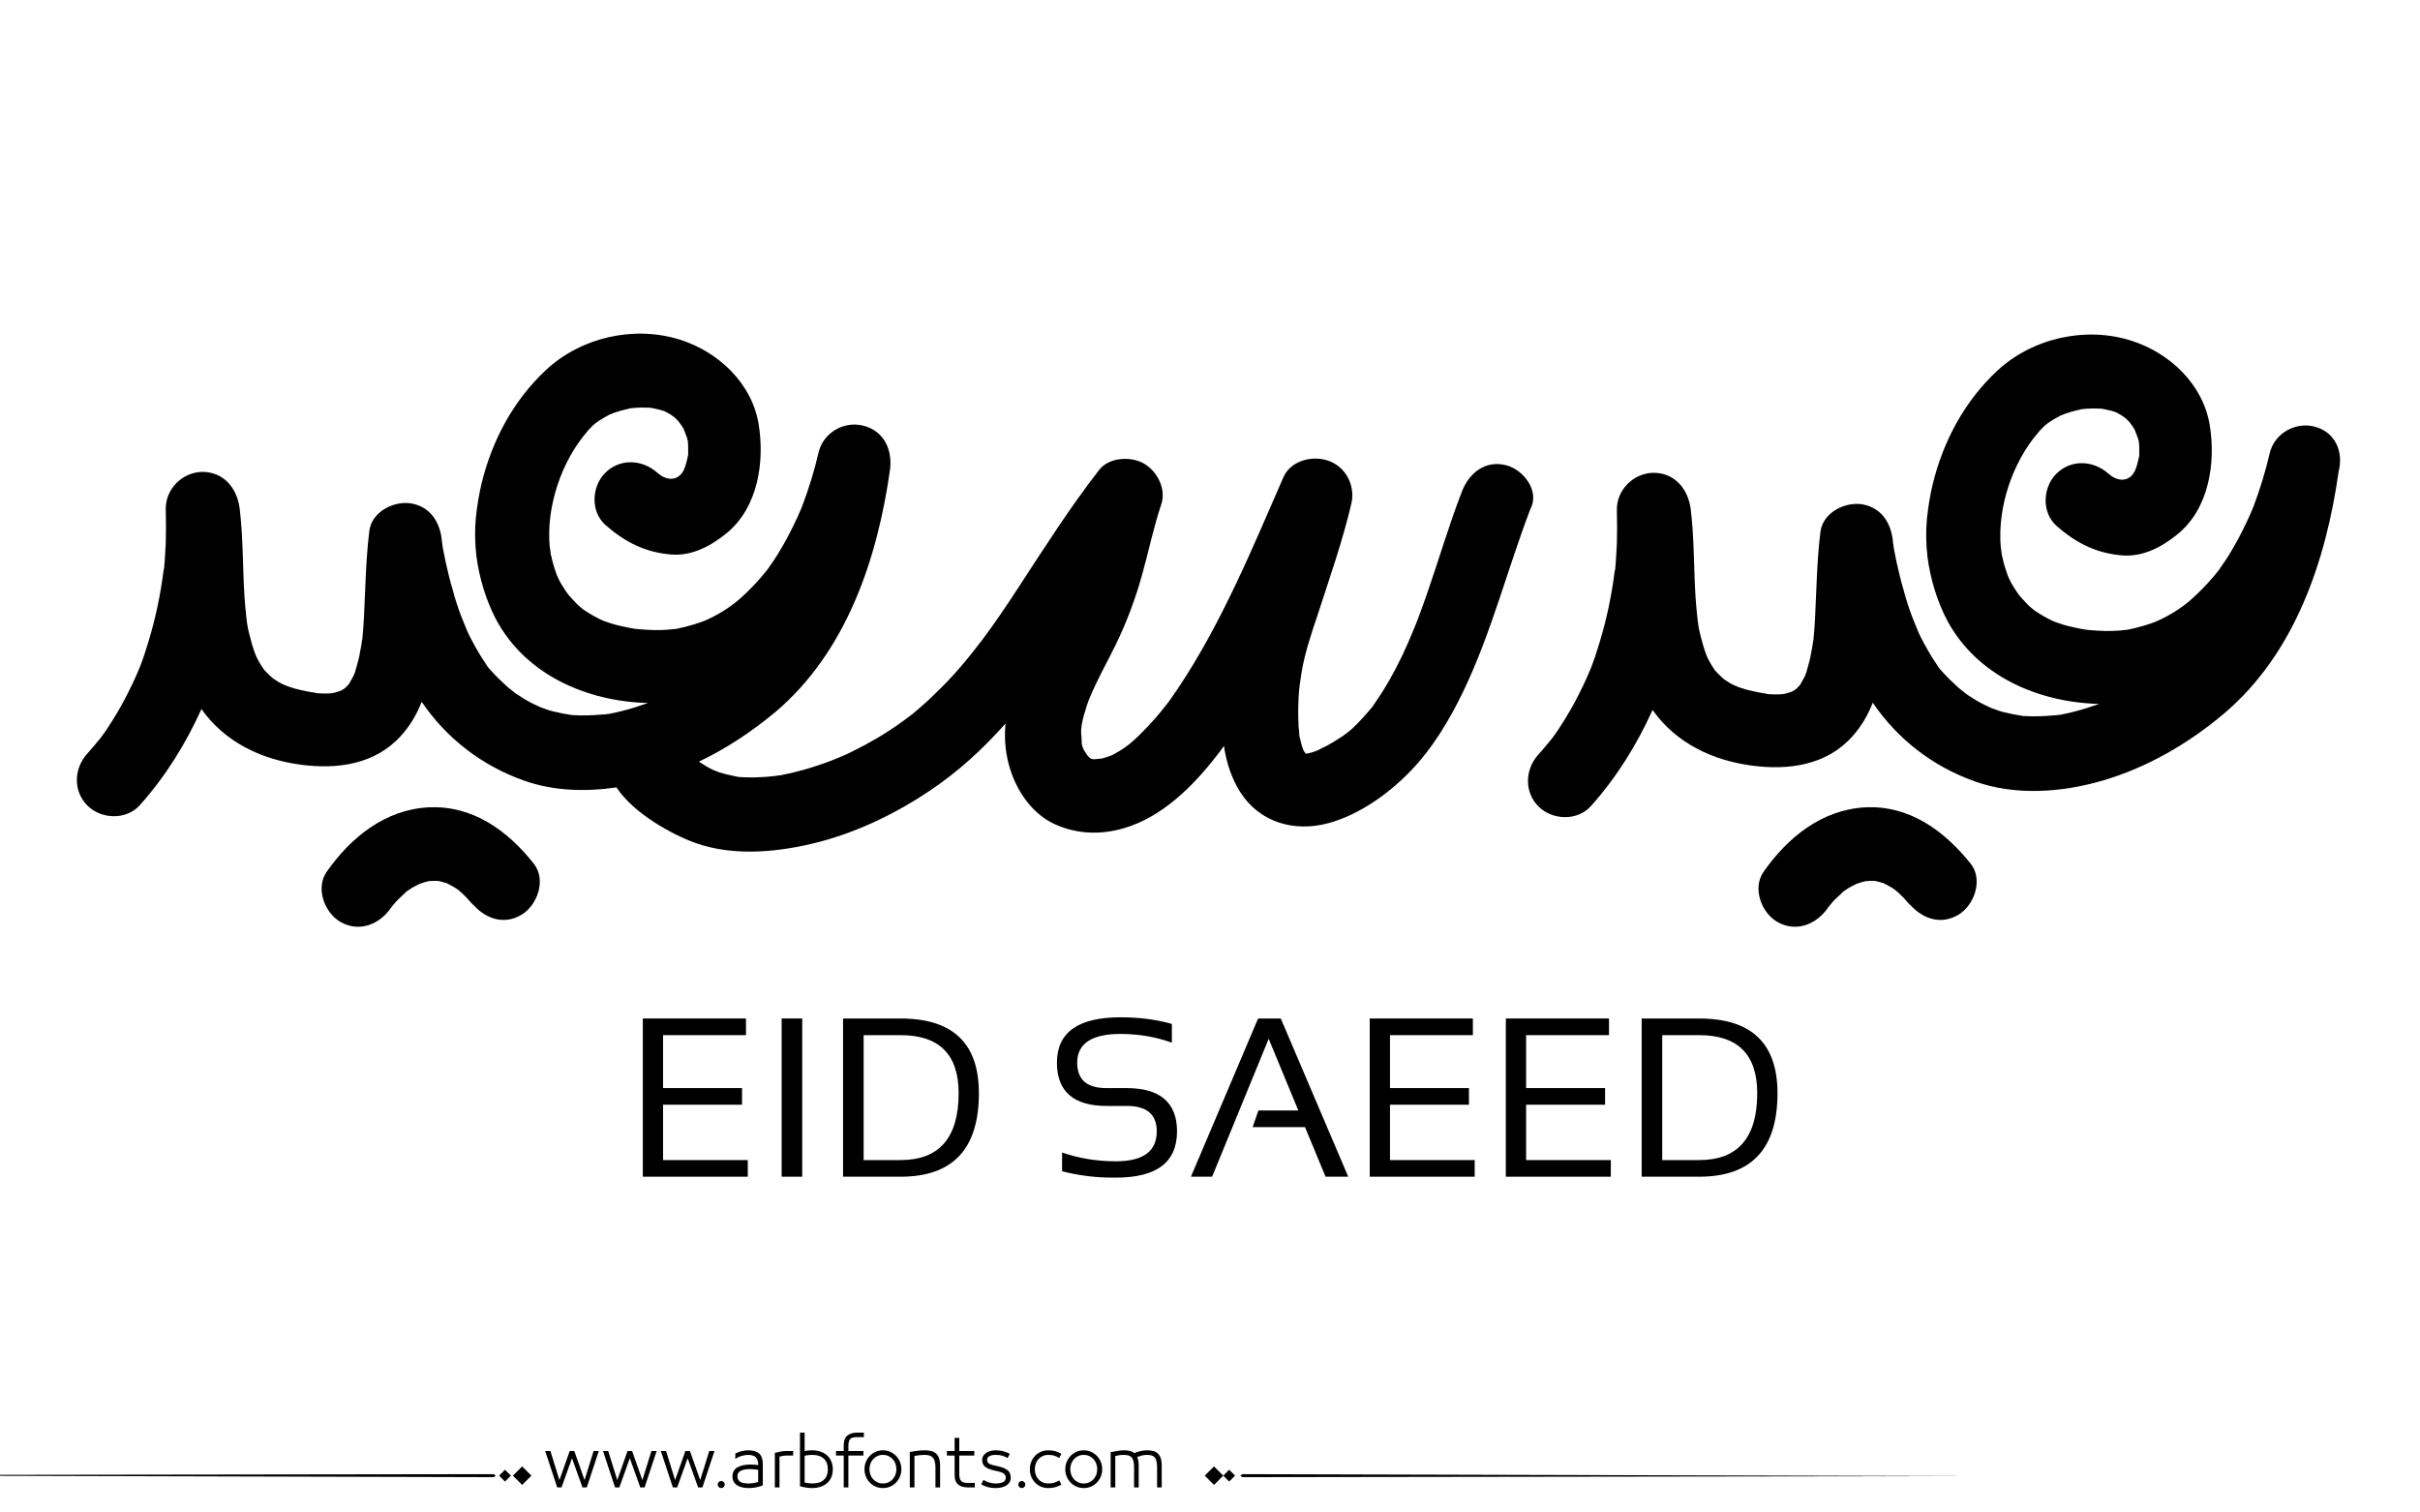 <?xml version="1.0" encoding="utf-8"?>
<!-- Generator: Adobe Illustrator 21.0.0, SVG Export Plug-In . SVG Version: 6.00 Build 0)  -->
<svg version="1.1" id="Layer_1" xmlns="http://www.w3.org/2000/svg" xmlns:xlink="http://www.w3.org/1999/xlink" x="0px" y="0px"
	 viewBox="0 0 800 500" style="enable-background:new 0 0 800 500;" xml:space="preserve">
<g>
	<g>
		<path fill="#000000" d="M246.6,336.7v5.5h-27.4v17.5h26.1v5.5h-26.1v18.3h28v5.5h-34.7v-52.3H246.6z"/>
		<path fill="#000000" d="M265.2,336.7V389h-6.8v-52.3H265.2z"/>
		<path fill="#000000" d="M278.7,389v-52.3h19c17.3,0,25.9,8.2,25.9,24.7c0,18.4-8.6,27.6-25.9,27.6H278.7z M297.7,383.5c12.8,0,19.2-7.4,19.2-22.1
			c0-12.8-6.4-19.2-19.2-19.2h-12.2v41.3H297.7z"/>
		<path fill="#000000" d="M351.1,387.2V381c5.5,1.9,11.4,2.9,17.8,2.9c9,0,13.5-3.3,13.5-9.9c0-5.6-3.3-8.4-9.9-8.4h-6.7
			c-10.9,0-16.4-4.8-16.4-14.3c0-10,7-15,21-15c6.1,0,11.8,0.7,17,2.2v6.2c-5.2-1.9-10.9-2.9-17-2.9c-9.5,0-14.3,3.2-14.3,9.5
			c0,5.6,3.2,8.4,9.6,8.4h6.7c11.1,0,16.7,4.8,16.7,14.3c0,10.2-6.7,15.3-20.2,15.3C362.5,389.4,356.6,388.6,351.1,387.2z"/>
		<path fill="#000000" d="M400.7,389h-7l22.2-52.3h7.5l22.3,52.3h-7.5l-6.8-16.4h-17.3l1.9-5.5h13.2l-9.8-23.7L400.7,389z"/>
		<path fill="#000000" d="M486.9,336.7v5.5h-27.4v17.5h26.1v5.5h-26.1v18.3h28v5.5h-34.7v-52.3H486.9z"/>
		<path fill="#000000" d="M531.9,336.7v5.5h-27.4v17.5h26.1v5.5h-26.1v18.3h28v5.5h-34.7v-52.3H531.9z"/>
		<path fill="#000000" d="M542.7,389v-52.3h19c17.3,0,25.9,8.2,25.9,24.7c0,18.4-8.6,27.6-25.9,27.6H542.7z M561.7,383.5c12.8,0,19.2-7.4,19.2-22.1
			c0-12.8-6.4-19.2-19.2-19.2h-12.2v41.3H561.7z"/>
	</g>
	<g>
		<path fill="#000000" d="M765,141c-6.4-1.6-13.2,2.4-14.7,8.9c-1.4,6-3.2,11.9-5.4,17.7c-0.3,0.6-0.5,1.3-0.8,1.9c-0.6,1.4-1.2,2.7-1.9,4.1
			c-1.4,2.9-2.9,5.8-4.6,8.6c-1.2,2.1-2.6,4.1-4,6.1c0.1-0.1-1.7,2.2-2.2,2.7c-1.1,1.3-2.2,2.5-3.4,3.7c-1,1-2,2-3.1,3
			c-0.4,0.4-2,1.7-2.5,2.1c-2.1,1.6-4.3,3-6.6,4.2c-0.5,0.3-2.3,1.1-2.9,1.4c-0.9,0.4-1.9,0.7-2.8,1c-1.4,0.5-2.8,0.8-4.2,1.2
			c-0.7,0.2-1.5,0.3-2.2,0.5c-0.1,0-0.2,0-0.3,0.1c-0.1,0-0.2,0-0.3,0c-3.2,0.4-6.3,0.5-9.5,0.3c-0.7,0-3.5-0.3-3.8-0.3
			c-1.2-0.2-2.5-0.4-3.7-0.7c-1.4-0.3-2.8-0.6-4.1-1c-0.6-0.2-2.3-0.8-2.9-1c-2-0.9-4-2-5.8-3.2c-0.3-0.2-0.6-0.4-0.9-0.6
			c0,0,0,0,0,0c-0.9-0.7-1.8-1.5-2.6-2.4c-0.8-0.8-1.5-1.6-2.2-2.4c-0.3-0.5-0.7-0.9-1-1.4c-0.6-0.9-1.2-1.9-1.8-2.9
			c-0.2-0.4-0.7-1.5-1-2.1c-0.6-1.7-1.2-3.5-1.6-5.2c-0.1-0.5-0.2-1.1-0.4-1.6c0-0.3-0.3-2.2-0.4-2.9c-1.1-13,3.8-27.8,12.3-37.7
			c0.2-0.2,0.3-0.4,0.5-0.6c0.8-0.9,1.6-1.7,2.5-2.4c0.4-0.3,0.9-0.6,1.3-0.9c1.1-0.7,2.2-1.3,3.3-1.9c0,0,0,0,0.1,0
			c0.4-0.2,0.8-0.3,1.2-0.5c1.2-0.4,2.5-0.8,3.7-1.1c0.5-0.1,1.1-0.2,1.6-0.4c2.2-0.3,4.5-0.3,6.8-0.2c0.5,0.1,1.1,0.2,1.6,0.3
			c1,0.2,2,0.5,3,0.8c0.4,0.2,0.9,0.4,1.3,0.7c0.5,0.2,1.4,0.9,2,1.3c0.5,0.4,0.9,0.9,1.4,1.4c0.3,0.4,0.5,0.7,0.8,1.1
			c0.4,0.5,0.7,1,1,1.6c0,0.2,0.8,2,1,2.7c0.1,0.4,0.2,0.8,0.3,1.2c0.1,1.1,0.1,2.2,0.1,3.4c0,0.3,0,0.6,0,1
			c-0.2,1.1-0.5,2.2-0.8,3.3c-0.1,0.3-0.2,0.6-0.3,0.9c-1.4,4-4.9,4.8-8.2,2.5c-0.3-0.3-0.7-0.6-1-0.8c-5-4.4-12.4-4.7-17.2,0.2
			c-4.5,4.6-4.8,12.8,0.2,17.2c6.4,5.6,13.1,9,21.6,9.7c7,0.6,13.4-2.9,18.6-7.2c10.2-8.5,12.4-23.5,10.4-35.8
			c-2.2-13.6-13.3-24-26-28c-15.2-4.8-32.7-0.8-44.3,10c-10.8,10.1-17.8,23.2-21.3,37.5c-0.9,3.8-1.5,7.6-1.9,11.4
			c-0.4,4.2-0.3,8.5,0.2,12.7c0.9,7,3.2,14.7,6.5,20.9c9.8,18.3,30,27.1,50.2,27.6c-2.8,1-5.6,1.9-8.4,2.6c-1.5,0.4-3,0.7-4.5,1
			c-0.1,0-0.1,0-0.2,0c-0.7,0.1-1.3,0.2-2,0.2c-3.2,0.3-6.5,0.4-9.8,0.2c-0.2,0-0.5,0-0.7-0.1c-0.4-0.1-0.8-0.1-1.2-0.2
			c-1.5-0.2-2.9-0.6-4.4-0.9c-1.4-0.3-2.7-0.8-4-1.3c0,0,0,0-0.1,0c-0.9-0.4-1.9-0.9-2.8-1.3c-2-1-3.9-2.2-5.7-3.4
			c0.3,0.2-2-1.6-2.5-2c-1.1-1-2.1-2-3.2-3c-1.1-1.1-2.1-2.2-3.1-3.3c-0.5-0.6-0.9-1.3-1.3-1.9c-1.9-2.8-3.5-5.7-5-8.6
			c-0.3-0.6-0.5-1.1-0.8-1.7c-0.1-0.2-0.3-0.7-0.5-1.2c-0.5-1.2-1-2.5-1.5-3.7c-1.1-2.9-2.1-5.9-2.9-9c-0.9-3-1.6-6-2.3-9.1
			c-0.3-1.5-0.6-3-0.9-4.5c0-0.2-0.2-1-0.2-1.5c-0.1-0.5-0.2-1.1-0.2-1.6c-0.7-5.4-3.5-10.1-9.2-11.5c-5.9-1.5-13.9,2.3-14.7,8.9
			c-1.2,9.6-1.3,19.3-1.8,28.9c-0.1,2.2-0.3,4.4-0.5,6.6l0,0c0,0.2,0,0.3-0.1,0.5c-0.2,1.2-0.3,2.4-0.6,3.6c-0.3,2-0.8,3.9-1.4,5.9
			c-0.1,0.4-0.2,0.7-0.3,1.1c-0.2,0.6-0.6,1.5-0.9,2c-0.4,0.7-0.8,1.4-1.2,2.1c0,0-0.1,0.1-0.1,0.1c-0.4,0.4-0.8,0.9-1.3,1.3
			c-0.3,0.2-0.7,0.4-1,0.6c-0.1,0.1-0.2,0.1-0.4,0.2c-0.8,0.3-1.6,0.5-2.4,0.7c-0.2,0-0.4,0-0.6,0.1c-1.4,0.1-2.7,0.1-4.1,0
			c-0.3,0-0.5,0-0.8-0.1c-0.2,0-0.4,0-0.5-0.1c-1.5-0.2-2.9-0.5-4.3-0.8c-1.5-0.3-2.9-0.7-4.3-1.2c-0.1,0-0.2-0.1-0.3-0.1
			c-0.4-0.2-1.3-0.5-1.7-0.7c-1.1-0.5-2.2-1.2-3.2-1.9c-0.3-0.2-0.5-0.5-0.8-0.7c-0.8-0.7-1.5-1.5-2.2-2.2c-0.3-0.5-0.7-1-1-1.5
			c-0.5-0.8-1-1.7-1.4-2.5c-0.1-0.2-0.2-0.3-0.2-0.5c-0.1-0.1-0.1-0.3-0.2-0.4c-0.9-2.2-1.5-4.6-2.1-6.9c-0.3-1.1-0.5-2.2-0.7-3.4
			c-0.1-0.5-0.1-1-0.2-1.5c-0.3-2.5-0.5-5.1-0.7-7.7c-0.6-9.7-0.4-19.4-1.6-29.1c-0.9-6.6-5.3-12-12.5-11.9
			c-6.6,0.2-12.1,5.8-11.9,12.5c0.1,3.7,0.1,7.3,0,11c-0.1,1.7-0.2,3.4-0.3,5.2c-0.1,0.9-0.1,1.7-0.2,2.6c0,0.2,0,0.4-0.1,0.7
			c0,0.1,0,0.3-0.1,0.4c-1,7.9-2.6,15.7-4.9,23.3c-0.5,1.7-1.1,3.4-1.6,5.1c-0.3,0.8-0.6,1.7-0.9,2.5c-0.2,0.4-0.3,0.9-0.5,1.3
			c-1.5,3.7-3.3,7.4-5.2,11c-1.8,3.4-3.8,6.6-5.9,9.8c-0.5,0.7-1,1.4-1.5,2.1c0,0,0,0.1-0.1,0.1c-0.2,0.3-0.4,0.6-0.7,0.9
			c-1.3,1.6-2.6,3.1-4,4.7c-4.4,4.9-4.7,12.4,0.2,17.2c4.6,4.5,12.8,4.7,17.2-0.2c8.5-9.5,15.2-20.3,20.4-31.8
			c7.7,10.9,19.8,16.7,32.9,18.4c12,1.6,24.5-0.1,33-9.5c3.1-3.4,5.3-7.2,6.9-11.3c8.2,12.1,19.9,21.1,33.7,26
			c13.4,4.8,28.6,3.7,42.1-0.2c14.8-4.3,28.6-12.3,40.3-22.2c23.5-19.9,33.7-50.5,37.9-80C774.8,149.2,771.9,142.7,765,141z"/>
		<path fill="#000000" d="M616.5,266.9c-14.3,0.8-25.6,10-33.5,21.3c-3.8,5.4-0.7,13.6,4.6,16.6c6.2,3.5,12.8,0.8,16.6-4.6c0.1-0.1,0.1-0.2,0.2-0.3
			c0.2-0.2,0.3-0.4,0.5-0.6c0.7-0.9,1.4-1.7,2.2-2.4c0.7-0.7,1.5-1.4,2.2-2.1c0.2-0.2,0.4-0.3,0.7-0.5c0.8-0.6,1.7-1.1,2.5-1.5
			c0.2-0.1,0.8-0.4,1.2-0.6c0.6-0.2,1.2-0.4,1.8-0.6c0.4-0.1,0.8-0.2,1.2-0.3c0.8-0.1,1.6-0.1,2.5-0.1c0.1,0,0.3,0,0.4,0
			c0.9,0.1,1.7,0.4,2.5,0.6c0.1,0,0.3,0.1,0.4,0.1c0.2,0.1,0.5,0.2,0.6,0.3c0.9,0.4,1.8,1,2.7,1.5c0.2,0.2,0.5,0.3,0.7,0.5
			c0,0,0,0,0,0c0.9,0.7,1.7,1.5,2.5,2.3c0.4,0.4,0.8,0.9,1.2,1.3c0.3,0.4,2.3,2.8,0.5,0.4c4.1,5.2,10.5,7.9,16.7,4.2
			c5.2-3.1,8.2-11.4,4.2-16.7C642.8,274.6,631.1,266.1,616.5,266.9z"/>
		<path fill="#000000" d="M141.5,266.9c-14.3,0.8-25.6,10-33.5,21.3c-3.8,5.4-0.7,13.6,4.6,16.6c6.2,3.5,12.8,0.8,16.6-4.6c0.1-0.1,0.1-0.2,0.2-0.3
			c0.2-0.2,0.3-0.4,0.5-0.6c0.7-0.9,1.4-1.7,2.2-2.4c0.7-0.7,1.5-1.4,2.2-2.1c0.2-0.2,0.4-0.3,0.7-0.5c0.8-0.6,1.7-1.1,2.5-1.5
			c0.2-0.1,0.8-0.4,1.2-0.6c0.6-0.2,1.2-0.4,1.8-0.6c0.4-0.1,0.8-0.2,1.2-0.3c0.8-0.1,1.6-0.1,2.5-0.1c0.1,0,0.3,0,0.4,0
			c0.9,0.1,1.7,0.4,2.5,0.6c0.1,0,0.3,0.1,0.4,0.1c0.2,0.1,0.5,0.2,0.6,0.3c0.9,0.4,1.8,1,2.7,1.5c0.2,0.2,0.5,0.3,0.7,0.5
			c0,0,0,0,0,0c0.9,0.7,1.7,1.5,2.5,2.3c0.4,0.4,0.8,0.9,1.2,1.3c0.3,0.4,2.3,2.8,0.5,0.4c4.1,5.2,10.5,7.9,16.7,4.2
			c5.2-3.1,8.2-11.4,4.2-16.7C167.9,274.6,156.2,266.1,141.5,266.9z"/>
		<path fill="#000000" d="M497.9,153.8c-7-1.8-12.4,2.7-14.7,8.9c-4.3,11.1-7.6,22.5-11.5,33.7c-1,2.9-2.1,5.9-3.2,8.8c-0.2,0.5-0.4,1-0.6,1.5
			c-0.1,0.2-0.2,0.4-0.2,0.5c-0.7,1.7-1.4,3.4-2.1,5c-2.5,5.8-5.4,11.4-8.8,16.8c-0.8,1.2-1.6,2.4-2.4,3.6c-0.1,0.2-0.3,0.4-0.4,0.6
			c-0.2,0.3-0.5,0.7-0.7,0.9c-1.9,2.3-3.9,4.5-6.1,6.6c-0.4,0.4-1.6,1.4-2.2,1.8c-0.8,0.6-1.6,1.2-2.5,1.7c-1.2,0.8-2.5,1.6-3.8,2.3
			c-0.6,0.3-2.7,1.3-3.2,1.6c-0.6,0.2-1.1,0.4-1.7,0.6c-0.4,0.1-1.1,0.3-1.7,0.4c-0.2,0-0.3,0-0.5,0c-0.2-0.3-0.4-0.6-0.6-0.9
			c-0.1-0.1-0.2-0.3-0.2-0.5c0,0,0,0,0,0c-0.5-1.2-0.8-2.5-1.1-3.8c-0.1-0.4-0.2-0.8-0.2-1.2c0-0.1,0-0.2,0-0.4
			c-0.2-1.5-0.3-3-0.3-4.5c-0.1-3,0-6,0.2-8.9c0-0.6,0.1-1.2,0.2-1.8c0-0.1,0-0.2,0-0.3c0.2-1.6,0.5-3.1,0.7-4.7
			c1.1-6.5,3.2-12.6,5.3-18.9c3.9-12.1,8.2-24.2,11.1-36.6c1.3-5.3-1.1-10.9-5.8-13.5c-5.3-3-13.9-1.5-16.6,4.6
			c-10.4,23.8-20.4,48.2-34.9,69.9c-0.9,1.3-1.8,2.6-2.7,3.9c-0.2,0.3-0.4,0.6-0.7,0.9c-0.2,0.3-0.5,0.7-0.7,0.9
			c-1.9,2.5-4,4.9-6.2,7.2c-1.9,2-3.8,3.9-5.9,5.6c-0.4,0.3-0.8,0.6-1.2,0.9c-1.4,1-2.8,1.8-4.3,2.6c-0.1,0.1-0.3,0.1-0.5,0.2
			c-0.4,0.1-0.7,0.3-1.1,0.4c-0.7,0.2-1.3,0.4-2,0.6c0-0.1-1.8,0.2-2.7,0.2c-0.3-0.1-0.5-0.1-0.8-0.2c-0.2-0.2-0.6-0.5-1-0.9
			c-0.3-0.4-0.8-1.2-1.2-1.8c-0.1-0.2-0.2-0.5-0.3-0.6c-0.3-0.7-0.5-1.5-0.6-2.2c0.3,1.1-0.1-2.3-0.1-3c0-0.3,0-0.6,0-1
			c0-0.2,0.2-1.4,0.2-1.8c0.3-1.5,0.6-2.9,1.1-4.3c0.2-0.9,0.5-1.7,0.8-2.6c0.1-0.3,0.4-1.2,0.6-1.6c2.5-6.1,5.8-11.9,8.7-17.8
			c3.6-7.4,6.5-15.1,8.7-23c2.2-7.8,3.8-15.8,6.4-23.5c1.7-5.1-1.4-11-5.8-13.5c-4.3-2.4-11.4-2.1-14.7,2.1
			c-9.6,12.3-17.9,25.4-26.4,38.4c-4.1,6.3-8.2,12.4-12.7,18.4c-0.1,0.1-0.2,0.2-0.3,0.3c-0.5,0.7-1.1,1.4-1.6,2.1
			c-1.1,1.4-2.2,2.8-3.3,4.1c-2.4,2.9-5,5.8-7.7,8.5c-2.5,2.5-5,4.9-7.7,7.2c-0.7,0.6-1.3,1.1-2,1.7c-0.1,0.1-0.2,0.2-0.4,0.3
			c-1.3,1-2.5,1.9-3.8,2.8c-5,3.6-10.4,6.7-15.9,9.4c-1,0.5-2,1-3,1.4c0.5-0.2-2.7,1.1-3.4,1.4c-3.1,1.2-6.4,2.3-9.6,3.2
			c-2.5,0.7-5,1.3-7.6,1.8c0.2-0.1-2.8,0.4-3.5,0.4c-1.7,0.2-3.5,0.2-5.2,0.3c-1.5,0-2.9,0-4.4-0.1c-0.1,0-0.2,0-0.3,0
			c-0.7-0.1-1.4-0.2-2.1-0.4c-1.6-0.3-3.2-0.7-4.8-1.2c-0.2-0.1-0.3-0.1-0.5-0.2c-0.5-0.2-1.3-0.5-1.7-0.7c-1.5-0.7-2.9-1.6-4.3-2.5
			c0,0-0.1-0.1-0.2-0.1c9.1-4.3,17.6-10,25.3-16.4c23.5-19.9,33.7-50.5,37.9-80c0.9-6.6-1.9-13-8.9-14.7c-6.4-1.6-13.2,2.4-14.7,8.9
			c-1.4,6-3.2,11.9-5.4,17.7c-0.3,0.6-0.5,1.3-0.8,1.9c-0.6,1.4-1.2,2.7-1.9,4.1c-1.4,2.9-2.9,5.8-4.6,8.6c-1.2,2.1-2.6,4.1-4,6.1
			c0.1-0.1-1.7,2.2-2.2,2.7c-1.1,1.3-2.2,2.5-3.4,3.7c-1,1-2,2-3.1,3c-0.4,0.4-2,1.7-2.5,2.1c-2.1,1.6-4.3,3-6.6,4.2
			c-0.5,0.3-2.3,1.1-2.9,1.4c-0.9,0.4-1.9,0.7-2.8,1c-1.4,0.5-2.8,0.8-4.2,1.2c-0.7,0.2-1.5,0.3-2.2,0.5c-0.1,0-0.2,0-0.3,0.1
			c-0.1,0-0.2,0-0.3,0c-3.2,0.4-6.3,0.5-9.5,0.3c-0.7,0-3.5-0.3-3.8-0.3c-1.2-0.2-2.5-0.4-3.7-0.7c-1.4-0.3-2.8-0.6-4.1-1
			c-0.6-0.2-2.3-0.8-2.9-1c-2-0.9-4-2-5.8-3.2c-0.3-0.2-0.6-0.4-0.9-0.6c0,0,0,0,0,0c-0.9-0.7-1.8-1.5-2.6-2.4
			c-0.8-0.8-1.5-1.6-2.2-2.4c-0.3-0.5-0.7-0.9-1-1.4c-0.6-0.9-1.2-1.9-1.8-2.9c-0.2-0.4-0.7-1.5-1-2.1c-0.6-1.7-1.2-3.5-1.6-5.2
			c-0.1-0.5-0.2-1.1-0.4-1.6c0-0.3-0.3-2.2-0.4-2.9c-1.1-13,3.8-27.8,12.3-37.7c0.2-0.2,0.3-0.4,0.5-0.6c0.8-0.9,1.6-1.7,2.5-2.4
			c0.4-0.3,0.9-0.6,1.3-0.9c1.1-0.7,2.2-1.3,3.3-1.9c0,0,0,0,0.1,0c0.4-0.2,0.8-0.3,1.2-0.5c1.2-0.4,2.5-0.8,3.7-1.1
			c0.5-0.1,1.1-0.2,1.6-0.4c2.2-0.3,4.5-0.3,6.8-0.2c0.5,0.1,1.1,0.2,1.6,0.3c1,0.2,2,0.5,3,0.8c0.4,0.2,0.9,0.4,1.3,0.7
			c0.5,0.2,1.4,0.9,2,1.3c0.5,0.4,0.9,0.9,1.4,1.4c0.3,0.4,0.5,0.7,0.8,1.1c0.4,0.5,0.7,1,1,1.6c0,0.2,0.8,2,1,2.7
			c0.1,0.4,0.2,0.8,0.3,1.2c0.1,1.1,0.1,2.2,0.1,3.4c0,0.3,0,0.6,0,1c-0.2,1.1-0.5,2.2-0.8,3.3c-0.1,0.3-0.2,0.6-0.3,0.9
			c-1.4,4-4.9,4.8-8.2,2.5c-0.3-0.3-0.7-0.6-1-0.8c-5-4.4-12.4-4.7-17.2,0.2c-4.5,4.6-4.8,12.8,0.2,17.2c6.4,5.6,13.1,9,21.6,9.7
			c7,0.6,13.4-2.9,18.6-7.2c10.2-8.5,12.4-23.5,10.4-35.8c-2.2-13.6-13.3-24-26-28c-15.2-4.8-32.7-0.8-44.3,10
			c-10.8,10.1-17.8,23.2-21.3,37.5c-0.9,3.8-1.5,7.6-1.9,11.4c-0.4,4.2-0.3,8.5,0.2,12.7c0.9,7,3.2,14.7,6.5,20.9
			c9.8,18.3,30,27.1,50.2,27.6c-2.8,1-5.6,1.9-8.4,2.6c-1.5,0.4-3,0.7-4.5,1c-0.1,0-0.1,0-0.2,0c-0.7,0.1-1.3,0.2-2,0.2
			c-3.2,0.3-6.5,0.4-9.8,0.2c-0.2,0-0.5,0-0.7-0.1c-0.4-0.1-0.8-0.1-1.2-0.2c-1.5-0.2-2.9-0.6-4.4-0.9c-1.4-0.3-2.7-0.8-4-1.3
			c0,0,0,0-0.1,0c-0.9-0.4-1.9-0.9-2.8-1.3c-2-1-3.9-2.2-5.7-3.4c0.3,0.2-2-1.6-2.5-2c-1.1-1-2.1-2-3.2-3c-1.1-1.1-2.1-2.2-3.1-3.3
			c-0.5-0.6-0.9-1.3-1.3-1.9c-1.9-2.8-3.5-5.7-5-8.6c-0.3-0.6-0.5-1.1-0.8-1.7c-0.1-0.2-0.3-0.7-0.5-1.2c-0.5-1.2-1-2.5-1.5-3.7
			c-1.1-2.9-2.1-5.9-2.9-9c-0.9-3-1.6-6-2.3-9.1c-0.3-1.5-0.6-3-0.9-4.5c0-0.2-0.2-1-0.2-1.5c-0.1-0.5-0.2-1.1-0.2-1.6
			c-0.7-5.4-3.5-10.1-9.2-11.5c-5.9-1.5-13.9,2.3-14.7,8.9c-1.2,9.6-1.3,19.3-1.8,28.9c-0.1,2.2-0.3,4.4-0.5,6.6c0,0,0,0,0,0
			c0,0.2,0,0.3-0.1,0.5c-0.2,1.2-0.3,2.4-0.6,3.6c-0.3,2-0.8,3.9-1.4,5.9c-0.1,0.4-0.2,0.7-0.3,1.1c-0.2,0.6-0.6,1.5-0.9,2
			c-0.4,0.7-0.8,1.4-1.2,2.1c0,0-0.1,0.1-0.1,0.1c-0.4,0.4-0.8,0.9-1.3,1.3c-0.3,0.2-0.7,0.4-1,0.6c-0.1,0.1-0.2,0.1-0.4,0.2
			c-0.8,0.3-1.6,0.5-2.4,0.7c-0.2,0-0.4,0-0.6,0.1c-1.4,0.1-2.7,0.1-4.1,0c-0.3,0-0.5,0-0.8-0.1c-0.2,0-0.4,0-0.5-0.1
			c-1.5-0.2-2.9-0.5-4.3-0.8c-1.5-0.3-2.9-0.7-4.3-1.2c-0.1,0-0.2-0.1-0.3-0.1c-0.4-0.2-1.3-0.5-1.7-0.7c-1.1-0.5-2.2-1.2-3.2-1.9
			c-0.3-0.2-0.5-0.5-0.8-0.7c-0.8-0.7-1.5-1.5-2.2-2.2c-0.3-0.5-0.7-1-1-1.5c-0.5-0.8-1-1.7-1.4-2.5c-0.1-0.2-0.2-0.3-0.2-0.5
			c-0.1-0.1-0.1-0.3-0.2-0.4c-0.9-2.2-1.5-4.6-2.1-6.9c-0.3-1.1-0.5-2.2-0.7-3.4c-0.1-0.5-0.1-1-0.2-1.5c-0.3-2.5-0.5-5.1-0.7-7.7
			c-0.6-9.7-0.4-19.4-1.6-29.1c-0.9-6.6-5.3-12-12.5-11.9c-6.6,0.2-12.1,5.8-11.9,12.5c0.1,3.7,0.1,7.3,0,11
			c-0.1,1.7-0.2,3.4-0.3,5.2c-0.1,0.9-0.1,1.7-0.2,2.6c0,0.2,0,0.4-0.1,0.7c0,0.1,0,0.3-0.1,0.4c-1,7.9-2.6,15.7-4.9,23.3
			c-0.5,1.7-1.1,3.4-1.6,5.1c-0.3,0.8-0.6,1.7-0.9,2.5c-0.2,0.4-0.3,0.9-0.5,1.3c-1.5,3.7-3.3,7.4-5.2,11c-1.8,3.4-3.8,6.6-5.9,9.8
			c-0.5,0.7-1,1.4-1.5,2.1c0,0,0,0.1-0.1,0.1c-0.2,0.3-0.4,0.6-0.7,0.9c-1.3,1.6-2.6,3.1-4,4.7c-4.4,4.9-4.7,12.4,0.2,17.2
			c4.6,4.5,12.8,4.7,17.2-0.2c8.5-9.5,15.2-20.3,20.4-31.8c7.7,10.9,19.8,16.7,32.9,18.4c12,1.6,24.5-0.1,33-9.5
			c3.1-3.4,5.3-7.2,6.9-11.3c8.2,12.1,19.9,21.1,33.7,26c9.7,3.5,20.4,3.8,30.7,2.3c5.7,8.7,18.5,15.6,25.9,18.3
			c13,4.7,28.1,3.1,41.2-0.3c12.9-3.4,25.5-9.5,36.6-17c9.4-6.3,17.5-13.8,24.9-22.1c-0.5,5.2,0,10.6,1.8,15.9
			c2.5,7.3,7.5,14.3,14.8,17.5c7.3,3.2,14.9,3.4,22.5,1.2c12.7-3.7,22.9-13.9,30.8-24.1c0.8-1,1.6-2.1,2.3-3.1
			c0.8,5.4,2.5,10.6,5.3,15.1c6.4,10.2,18,13.5,29.3,10.4c10-2.7,19.7-9.6,26.9-17c7.5-7.7,13.2-17.3,17.8-26.9
			c9.2-19.3,14.4-40,22-59.9C509.1,162.4,503.7,155.3,497.9,153.8z"/>
	</g>
</g>
<path fill="#000000" d="M273.602,481.306c-0.578-0.576-1.301-1.03-2.174-1.362c-0.873-0.331-1.885-0.497-3.039-0.497
	c-0.663,0-1.463,0.079-2.4,0.238v-6.077h-1.535v17.711c0.706,0.202,1.402,0.354,2.087,0.454s1.301,0.151,1.849,0.151
	c1.153,0,2.166-0.162,3.039-0.486s1.596-0.764,2.174-1.319c0.576-0.555,1.006-1.211,1.287-1.968s0.42-1.561,0.42-2.411
	s-0.139-1.657-0.42-2.422C274.608,482.554,274.178,481.883,273.602,481.306z M272.391,489.167c-0.852,0.829-2.17,1.243-3.958,1.243
	c-0.39,0-0.805-0.032-1.244-0.097c-0.439-0.065-0.84-0.134-1.2-0.206v-8.845c0.447-0.115,0.887-0.194,1.319-0.237
	c0.433-0.044,0.808-0.065,1.125-0.065c0.894,0,1.668,0.112,2.325,0.335c0.656,0.224,1.199,0.545,1.633,0.963
	c0.432,0.418,0.752,0.919,0.961,1.503s0.314,1.243,0.314,1.979C273.667,487.195,273.241,488.338,272.391,489.167z M247.392,479.446
	c-0.62,0-1.297,0.079-2.033,0.238c-0.735,0.158-1.485,0.433-2.249,0.821l-0.065,1.73c0.548-0.303,0.973-0.52,1.276-0.649
	s0.624-0.237,0.962-0.324c0.338-0.086,0.677-0.158,1.016-0.216s0.667-0.087,0.984-0.087c1.139,0,1.982,0.249,2.53,0.746
	s0.822,1.33,0.822,2.498v0.13c-0.332-0.044-0.732-0.087-1.2-0.13c-0.469-0.043-0.876-0.065-1.222-0.065
	c-1.831,0-3.302,0.311-4.412,0.931c-1.11,0.619-1.665,1.644-1.665,3.07c0,0.707,0.155,1.305,0.465,1.795
	c0.31,0.49,0.713,0.88,1.211,1.168s1.067,0.497,1.708,0.627c0.641,0.13,1.308,0.194,2,0.194c0.807,0,1.6-0.072,2.378-0.216
	c0.779-0.145,1.536-0.368,2.271-0.671v-7.028c0-1.585-0.397-2.742-1.189-3.471C250.189,479.811,248.992,479.446,247.392,479.446z
	 M250.636,489.892c-0.375,0.144-0.858,0.267-1.449,0.367c-0.591,0.102-1.183,0.151-1.773,0.151c-0.505,0-0.984-0.035-1.438-0.108
	c-0.454-0.071-0.84-0.197-1.157-0.378c-0.317-0.18-0.57-0.414-0.757-0.703c-0.188-0.288-0.281-0.663-0.281-1.124
	c0-0.52,0.111-0.934,0.335-1.244c0.224-0.31,0.533-0.551,0.93-0.724c0.396-0.174,0.85-0.296,1.362-0.368
	c0.511-0.072,1.041-0.108,1.589-0.108c0.476,0,0.984,0.029,1.524,0.087c0.541,0.058,0.912,0.108,1.114,0.151V489.892z
	 M258.032,479.868c-0.649,0.122-1.276,0.263-1.881,0.422v11.418h1.535v-10.186c0.202-0.072,0.563-0.147,1.082-0.228
	c0.519-0.079,1.002-0.118,1.449-0.118h1.989v-1.492H260C259.336,479.685,258.681,479.746,258.032,479.868z M-77.92,487.667
	l241.145,0.656l0.663-0.433l-0.632-0.564L-77.92,487.667z M164.994,487.825l1.95,1.95l1.95-1.95l-1.95-1.95L164.994,487.825z
	 M169.559,487.825l3.057,3.057l3.057-3.057l-3.057-3.057L169.559,487.825z M212.359,489.286l-3.395-9.602h-1.514l-3.396,9.602
	l-2.984-9.602h-1.73l3.979,12.023h1.428l3.46-9.645l3.46,9.645h1.427l3.979-12.023h-1.73L212.359,489.286z M238.418,489.589
	c-0.317,0-0.591,0.115-0.822,0.346c-0.231,0.23-0.346,0.505-0.346,0.822c0,0.316,0.115,0.591,0.346,0.821
	c0.23,0.23,0.504,0.346,0.822,0.346c0.317,0,0.591-0.115,0.822-0.346c0.23-0.23,0.346-0.505,0.346-0.821
	c0-0.317-0.116-0.592-0.346-0.822C239.009,489.704,238.735,489.589,238.418,489.589z M193.243,489.286l-3.395-9.602h-1.514
	l-3.396,9.602l-2.984-9.602h-1.73l3.979,12.023h1.428l3.46-9.645l3.46,9.645h1.427l3.979-12.023h-1.73L193.243,489.286z
	 M231.476,489.286l-3.395-9.602h-1.514l-3.396,9.602l-2.984-9.602h-1.73l3.979,12.023h1.428l3.46-9.645l3.46,9.645h1.427
	l3.979-12.023h-1.73L231.476,489.286z M382.732,480.474c-0.426-0.396-0.938-0.667-1.535-0.812c-0.598-0.144-1.271-0.216-2.021-0.216
	c-0.664,0-1.393,0.09-2.184,0.271c-0.793,0.181-1.471,0.4-2.033,0.659c-0.346-0.331-0.818-0.569-1.416-0.714
	c-0.6-0.144-1.273-0.216-2.023-0.216c-0.635,0-1.268,0.058-1.902,0.173l-2.465,0.454v11.635h1.535v-10.38
	c0.447-0.102,0.883-0.188,1.309-0.26c0.424-0.072,0.896-0.108,1.416-0.108c0.605,0,1.125,0.058,1.557,0.173
	c0.434,0.116,0.789,0.321,1.07,0.616c0.281,0.296,0.494,0.711,0.639,1.244s0.217,1.24,0.217,2.119v6.596h1.535v-7.201
	c0-0.663-0.055-1.243-0.162-1.741c-0.109-0.497-0.213-0.861-0.314-1.092c0.086-0.043,0.281-0.119,0.584-0.228
	c0.303-0.107,0.602-0.197,0.898-0.27c0.295-0.072,0.586-0.126,0.875-0.162s0.547-0.055,0.779-0.055c0.59,0,1.102,0.058,1.535,0.173
	c0.432,0.116,0.781,0.317,1.049,0.605c0.266,0.289,0.471,0.703,0.615,1.244c0.145,0.54,0.217,1.251,0.217,2.13v6.596h1.535v-7.201
	c0-0.995-0.111-1.816-0.336-2.466C383.482,481.393,383.158,480.87,382.732,480.474z M280.1,474.581
	c-0.785,0.648-1.18,1.729-1.18,3.243v1.86h-2.551v1.492h2.551v10.531h1.537v-10.531h4.973v-1.492h-4.973v-1.471
	c0-0.635,0.045-1.149,0.141-1.546c0.094-0.396,0.24-0.707,0.443-0.931c0.201-0.223,0.475-0.385,0.82-0.486
	c0.346-0.101,0.779-0.151,1.299-0.151h2.422v-1.492h-2.271C281.956,473.607,280.885,473.932,280.1,474.581z M398.273,487.825
	l3.057,3.057l3.057-3.057l-3.057-3.057L398.273,487.825z M343.322,482.322c0.389-0.418,0.854-0.749,1.395-0.994
	s1.135-0.368,1.783-0.368c0.736,0,1.373,0.076,1.914,0.228s1.121,0.414,1.74,0.789l0.715-1.405c-0.707-0.39-1.393-0.674-2.055-0.854
	c-0.664-0.181-1.436-0.271-2.314-0.271c-0.85,0-1.639,0.155-2.367,0.465c-0.729,0.311-1.367,0.746-1.914,1.309
	c-0.549,0.563-0.98,1.222-1.297,1.979c-0.317,0.757-0.476,1.59-0.476,2.498s0.158,1.74,0.476,2.497
	c0.316,0.757,0.748,1.413,1.297,1.969c0.547,0.555,1.186,0.987,1.914,1.297c0.729,0.311,1.518,0.465,2.367,0.465
	c0.879,0,1.65-0.09,2.314-0.27c0.662-0.181,1.348-0.466,2.055-0.854l-0.715-1.406c-0.619,0.375-1.199,0.639-1.74,0.79
	s-1.178,0.227-1.914,0.227c-0.648,0-1.242-0.119-1.783-0.356c-0.541-0.238-1.006-0.565-1.395-0.984
	c-0.391-0.418-0.693-0.915-0.908-1.492c-0.217-0.576-0.324-1.203-0.324-1.881s0.107-1.305,0.324-1.882
	C342.628,483.238,342.931,482.741,343.322,482.322z M404.387,487.825l1.949,1.95l1.951-1.95l-1.951-1.95L404.387,487.825z
	 M410.701,487.326l-0.664,0.433l0.633,0.564l241.176-0.341L410.701,487.326z M362.611,481.295c-0.549-0.569-1.193-1.02-1.936-1.352
	c-0.742-0.331-1.547-0.497-2.412-0.497c-0.863,0-1.668,0.166-2.41,0.497c-0.742,0.332-1.389,0.782-1.936,1.352
	c-0.549,0.57-0.977,1.229-1.287,1.979c-0.311,0.749-0.465,1.557-0.465,2.422s0.154,1.672,0.465,2.422s0.738,1.409,1.287,1.979
	c0.547,0.569,1.193,1.017,1.936,1.341s1.547,0.486,2.41,0.486c0.865,0,1.67-0.162,2.412-0.486s1.387-0.771,1.936-1.341
	c0.547-0.569,0.977-1.229,1.287-1.979c0.309-0.75,0.465-1.557,0.465-2.422s-0.156-1.673-0.465-2.422
	C363.587,482.524,363.158,481.865,362.611,481.295z M362.394,487.523c-0.217,0.569-0.52,1.067-0.908,1.492
	c-0.389,0.426-0.857,0.765-1.406,1.017c-0.547,0.252-1.152,0.378-1.816,0.378c-0.662,0-1.268-0.126-1.816-0.378
	c-0.547-0.252-1.016-0.591-1.404-1.017c-0.391-0.425-0.693-0.923-0.908-1.492c-0.217-0.569-0.324-1.179-0.324-1.827
	c0-0.649,0.107-1.262,0.324-1.839c0.215-0.576,0.518-1.077,0.908-1.503c0.389-0.425,0.857-0.764,1.404-1.016
	c0.549-0.252,1.154-0.379,1.816-0.379c0.664,0,1.27,0.127,1.816,0.379c0.549,0.252,1.018,0.591,1.406,1.016
	c0.389,0.426,0.691,0.927,0.908,1.503c0.217,0.577,0.324,1.189,0.324,1.839C362.718,486.345,362.611,486.954,362.394,487.523z
	 M296.221,481.295c-0.547-0.569-1.191-1.02-1.936-1.352c-0.742-0.331-1.545-0.497-2.41-0.497s-1.67,0.166-2.412,0.497
	c-0.742,0.332-1.387,0.782-1.936,1.352c-0.547,0.57-0.977,1.229-1.285,1.979c-0.311,0.749-0.465,1.557-0.465,2.422
	s0.154,1.672,0.465,2.422c0.309,0.75,0.738,1.409,1.285,1.979c0.549,0.569,1.193,1.017,1.936,1.341s1.547,0.486,2.412,0.486
	s1.668-0.162,2.41-0.486c0.744-0.324,1.389-0.771,1.936-1.341c0.549-0.569,0.977-1.229,1.287-1.979s0.465-1.557,0.465-2.422
	s-0.154-1.673-0.465-2.422C297.198,482.524,296.77,481.865,296.221,481.295z M296.006,487.523c-0.217,0.569-0.52,1.067-0.908,1.492
	c-0.391,0.426-0.859,0.765-1.406,1.017c-0.549,0.252-1.154,0.378-1.816,0.378c-0.664,0-1.27-0.126-1.816-0.378
	c-0.549-0.252-1.018-0.591-1.406-1.017c-0.389-0.425-0.691-0.923-0.908-1.492s-0.324-1.179-0.324-1.827
	c0-0.649,0.107-1.262,0.324-1.839c0.217-0.576,0.52-1.077,0.908-1.503c0.389-0.425,0.857-0.764,1.406-1.016
	c0.547-0.252,1.152-0.379,1.816-0.379c0.662,0,1.268,0.127,1.816,0.379c0.547,0.252,1.016,0.591,1.406,1.016
	c0.389,0.426,0.691,0.927,0.908,1.503c0.215,0.577,0.324,1.189,0.324,1.839C296.331,486.345,296.221,486.954,296.006,487.523z
	 M309.381,480.463c-0.455-0.39-0.996-0.656-1.623-0.801c-0.627-0.144-1.309-0.216-2.043-0.216c-0.707,0-1.465,0.047-2.271,0.141
	s-1.701,0.234-2.682,0.422v11.699h1.535v-10.402c1.184-0.23,2.293-0.346,3.33-0.346c0.592,0,1.111,0.062,1.559,0.184
	c0.445,0.123,0.818,0.332,1.113,0.628c0.295,0.295,0.525,0.713,0.691,1.254s0.25,1.251,0.25,2.13v6.553h1.535v-7.201
	c0-0.995-0.119-1.82-0.357-2.477C310.18,481.375,309.834,480.852,309.381,480.463z M318.516,490.054
	c-0.346-0.108-0.619-0.277-0.82-0.509c-0.203-0.23-0.35-0.547-0.443-0.951c-0.096-0.403-0.141-0.922-0.141-1.557v-5.86h4.973v-1.492
	h-4.973v-4.347h-1.537v4.347h-2.551v1.492h2.551v6.466c0,0.764,0.109,1.405,0.326,1.925c0.215,0.519,0.525,0.937,0.93,1.254
	c0.402,0.317,0.867,0.544,1.395,0.682c0.525,0.137,1.105,0.205,1.74,0.205h2.271v-1.492h-2.422
	C319.295,490.216,318.862,490.162,318.516,490.054z M337.784,489.589c-0.316,0-0.59,0.115-0.82,0.346s-0.346,0.505-0.346,0.822
	c0,0.316,0.115,0.591,0.346,0.821s0.504,0.346,0.82,0.346c0.318,0,0.592-0.115,0.822-0.346s0.346-0.505,0.346-0.821
	c0-0.317-0.115-0.592-0.346-0.822S338.102,489.589,337.784,489.589z M333.178,486.106c-0.346-0.303-0.785-0.565-1.318-0.789
	c-0.533-0.223-1.182-0.422-1.947-0.595l-0.799-0.173c-1.053-0.216-1.781-0.461-2.184-0.735c-0.404-0.273-0.607-0.678-0.607-1.211
	c0-0.504,0.238-0.904,0.715-1.2c0.475-0.295,1.174-0.443,2.098-0.443c0.793,0,1.477,0.076,2.055,0.228
	c0.576,0.151,1.217,0.421,1.924,0.811l0.691-1.405c-1.412-0.765-2.969-1.146-4.67-1.146c-0.635,0-1.223,0.076-1.764,0.228
	c-0.539,0.151-1.008,0.364-1.404,0.638s-0.711,0.605-0.941,0.994c-0.23,0.39-0.346,0.815-0.346,1.276
	c0,0.462,0.072,0.88,0.217,1.254c0.143,0.375,0.381,0.707,0.713,0.995s0.758,0.537,1.275,0.746c0.52,0.209,1.146,0.4,1.883,0.573
	l0.908,0.194c1.008,0.217,1.729,0.49,2.162,0.822c0.432,0.331,0.648,0.771,0.648,1.318c0,0.39-0.086,0.707-0.26,0.952
	c-0.172,0.245-0.414,0.436-0.725,0.573c-0.311,0.137-0.678,0.237-1.102,0.303c-0.426,0.064-0.877,0.097-1.352,0.097
	c-0.592,0-1.223-0.09-1.893-0.271c-0.67-0.18-1.352-0.479-2.045-0.897l-0.734,1.471c0.779,0.433,1.539,0.742,2.281,0.93
	s1.539,0.281,2.391,0.281c0.748,0,1.434-0.072,2.053-0.216c0.621-0.145,1.158-0.36,1.611-0.648c0.455-0.289,0.805-0.649,1.049-1.082
	c0.246-0.433,0.369-0.93,0.369-1.492c0-0.476-0.072-0.915-0.217-1.318C333.77,486.763,333.526,486.41,333.178,486.106z"/>
</svg>

